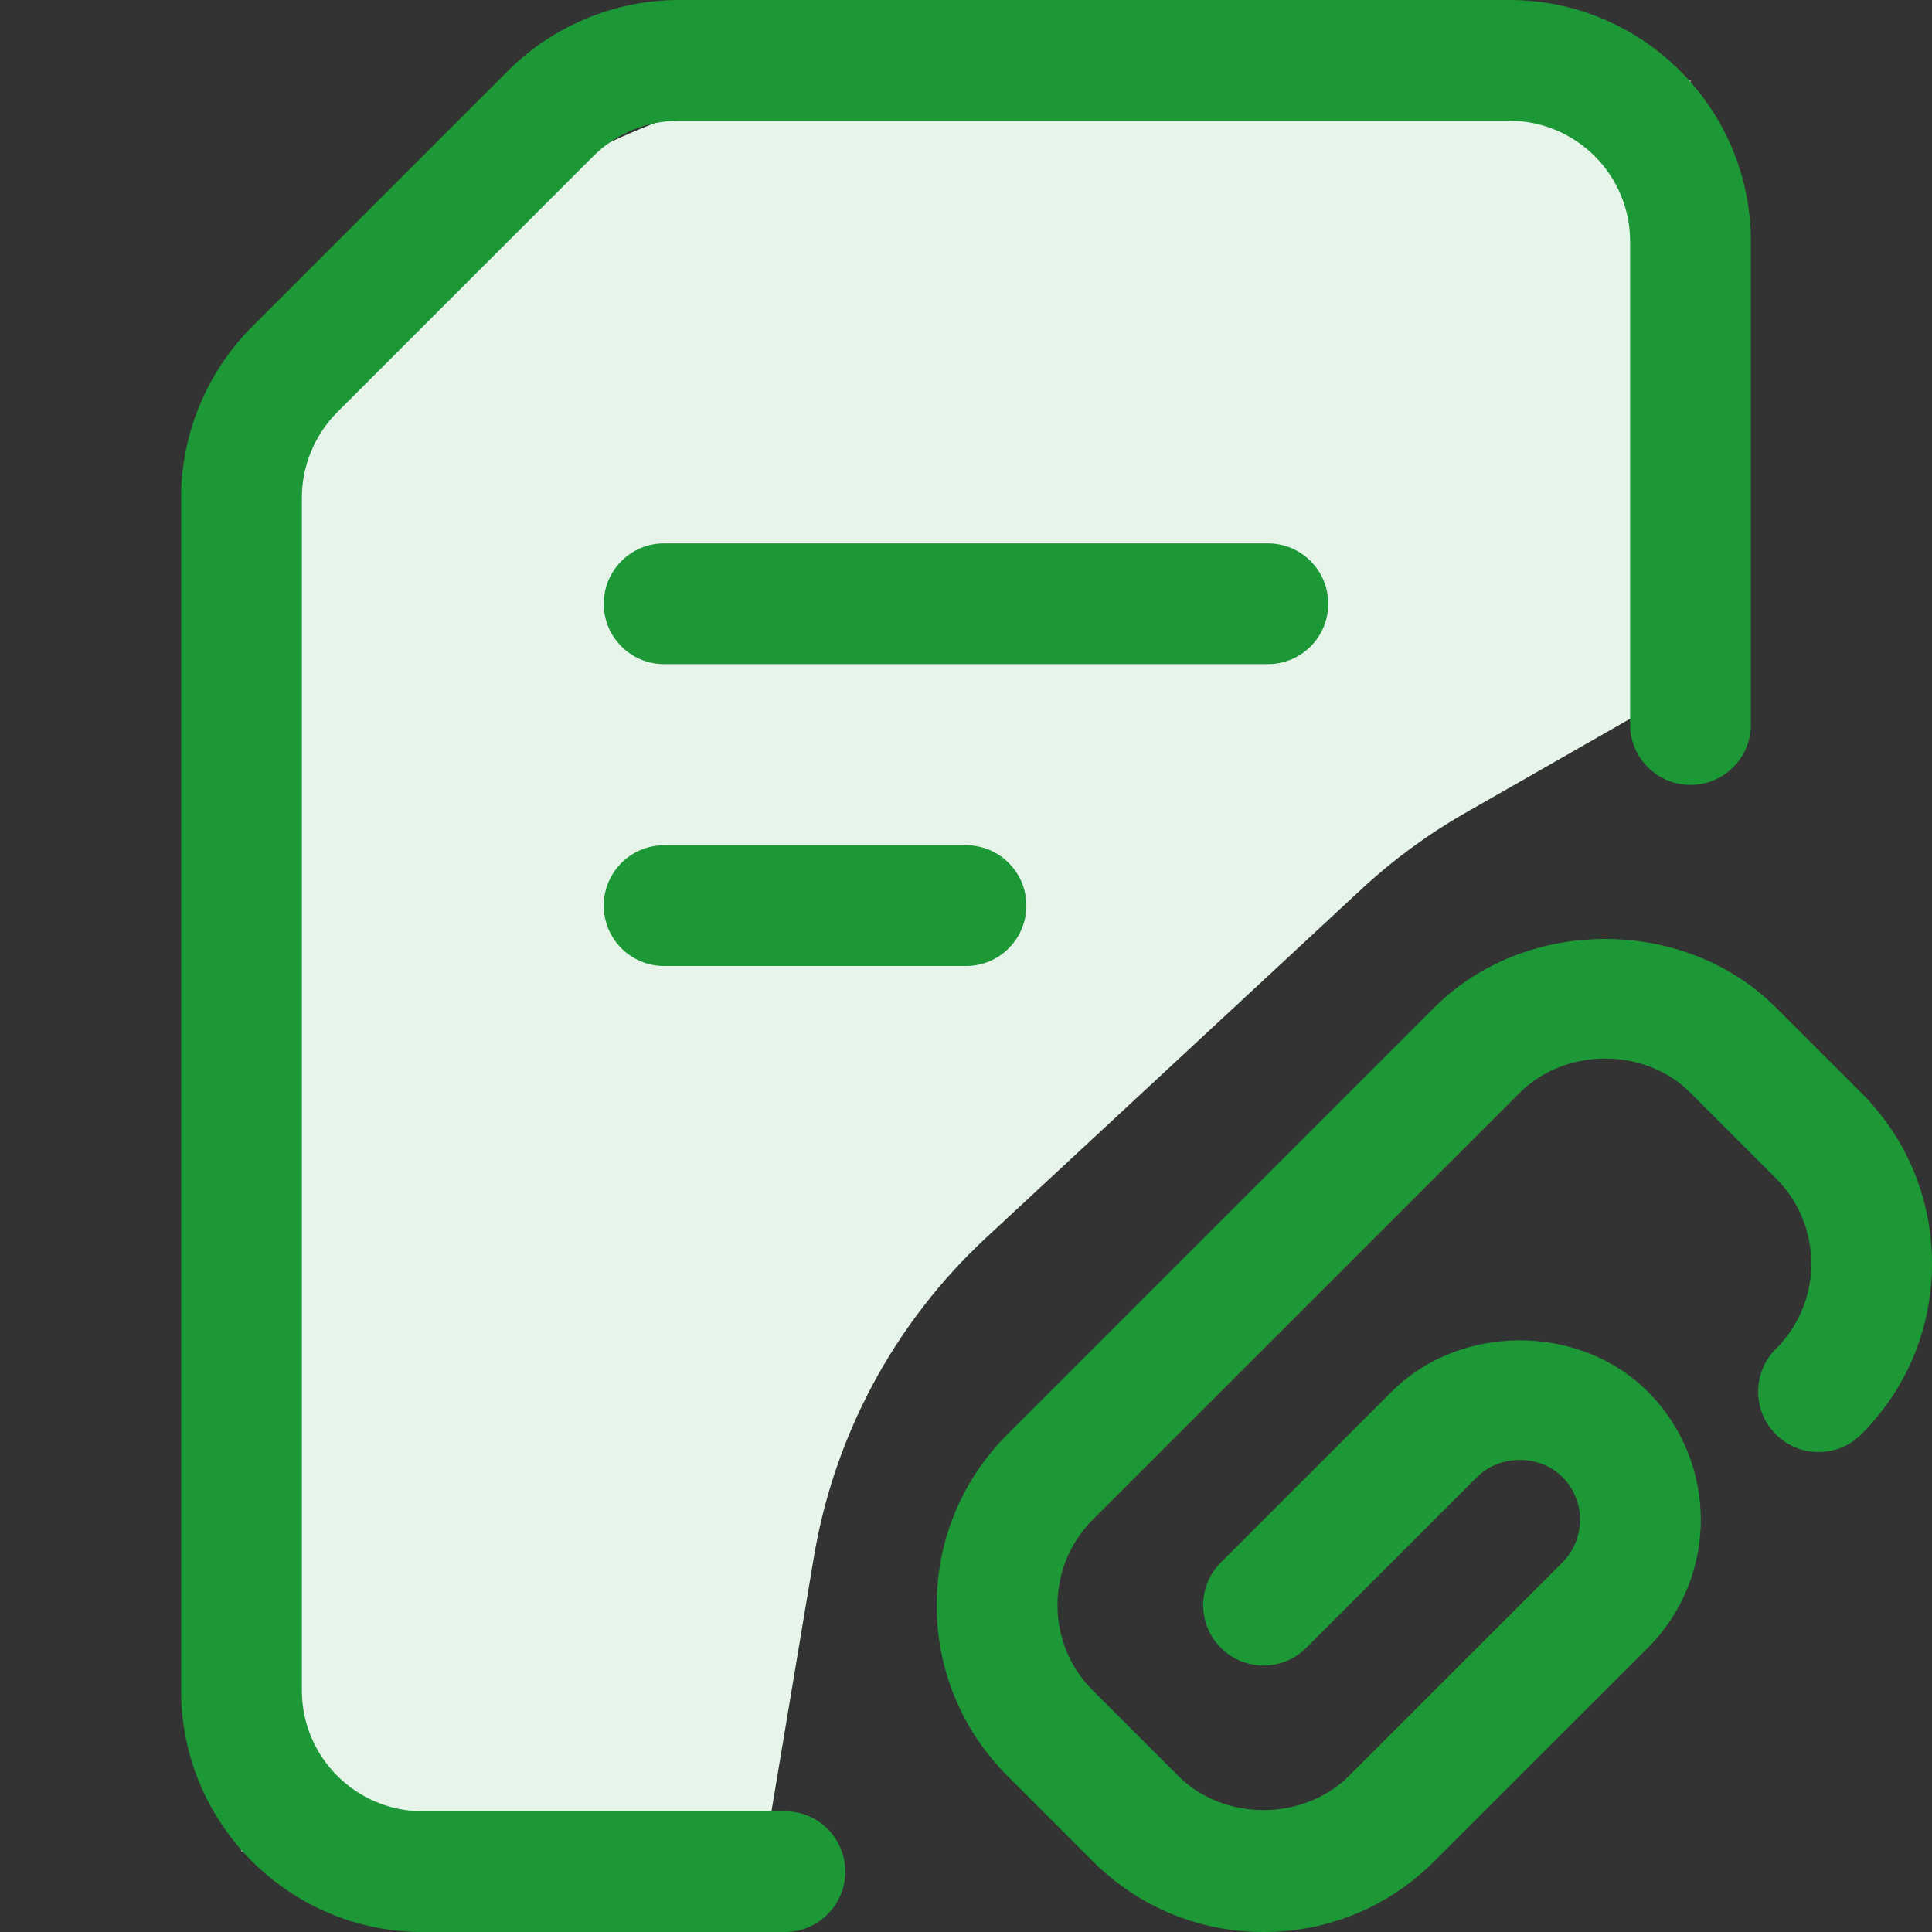 <svg width="24" height="24" viewBox="0 0 24 24" fill="none" xmlns="http://www.w3.org/2000/svg">
<rect x="0" y="0" width="24" height="24" fill="#333333" stroke="none"/>
<path d="M3 23H9.5L10.108 19.355C10.362 17.828 11.115 16.429 12.249 15.376L16.91 11.048C17.302 10.684 17.735 10.366 18.2 10.1L21 8.5V1H11C6.582 1 3 4.582 3 9V23Z" fill="#E6F4E9"/>
<path d="M9.75 22.5H5.25C4.423 22.5 3.75 21.827 3.75 21V6.18C3.75 5.787 3.91 5.401 4.19 5.12L7.37 1.94C7.65 1.66 8.036 1.5 8.43 1.5H18.75C19.577 1.5 20.25 2.173 20.25 3V9C20.25 9.414 20.585 9.75 21 9.75C21.415 9.75 21.75 9.414 21.75 9V3C21.75 1.346 20.404 0 18.75 0H8.43C7.641 0 6.868 0.321 6.31 0.88L3.13 4.06C2.571 4.619 2.25 5.392 2.25 6.18V21C2.25 22.654 3.595 24 5.25 24H9.75C10.165 24 10.5 23.664 10.5 23.25C10.5 22.836 10.165 22.5 9.75 22.5Z" fill="#1C9837"/>
<path d="M23.121 13.575L22.06 12.515C20.927 11.38 18.95 11.382 17.818 12.515L12.515 17.818C11.948 18.384 11.636 19.138 11.636 19.939C11.636 20.741 11.948 21.494 12.515 22.061L13.575 23.121C14.142 23.688 14.895 24 15.696 24C16.498 24 17.251 23.688 17.817 23.121L20.47 20.47C21.347 19.593 21.347 18.165 20.47 17.288C19.62 16.437 18.136 16.439 17.288 17.288L15.166 19.409C14.873 19.702 14.873 20.177 15.166 20.47C15.459 20.763 15.934 20.763 16.227 20.47L18.349 18.348C18.632 18.066 19.125 18.064 19.409 18.348C19.701 18.641 19.701 19.117 19.409 19.409L16.757 22.061C16.19 22.627 15.203 22.627 14.636 22.061L13.575 21C13.292 20.716 13.136 20.34 13.136 19.939C13.136 19.539 13.292 19.162 13.575 18.878L18.879 13.575C19.446 13.008 20.433 13.008 21 13.575L22.06 14.636C22.344 14.919 22.5 15.296 22.5 15.697C22.5 16.098 22.344 16.474 22.06 16.757C21.767 17.05 21.767 17.525 22.06 17.818C22.353 18.111 22.828 18.111 23.121 17.818C23.688 17.252 24 16.498 24 15.697C24 14.895 23.688 14.142 23.121 13.575Z" fill="#1C9837"/>
<path d="M16.5 7.5C16.5 7.086 16.165 6.75 15.75 6.75H8.25C7.835 6.75 7.5 7.086 7.5 7.5C7.5 7.914 7.835 8.25 8.25 8.25H15.75C16.165 8.25 16.5 7.914 16.5 7.5Z" fill="#1C9837"/>
<path d="M8.25 10.5C7.835 10.5 7.5 10.836 7.5 11.25C7.5 11.664 7.835 12 8.25 12H12C12.415 12 12.75 11.664 12.75 11.25C12.75 10.836 12.415 10.5 12 10.5H8.25Z" fill="#1C9837"/>
</svg>
